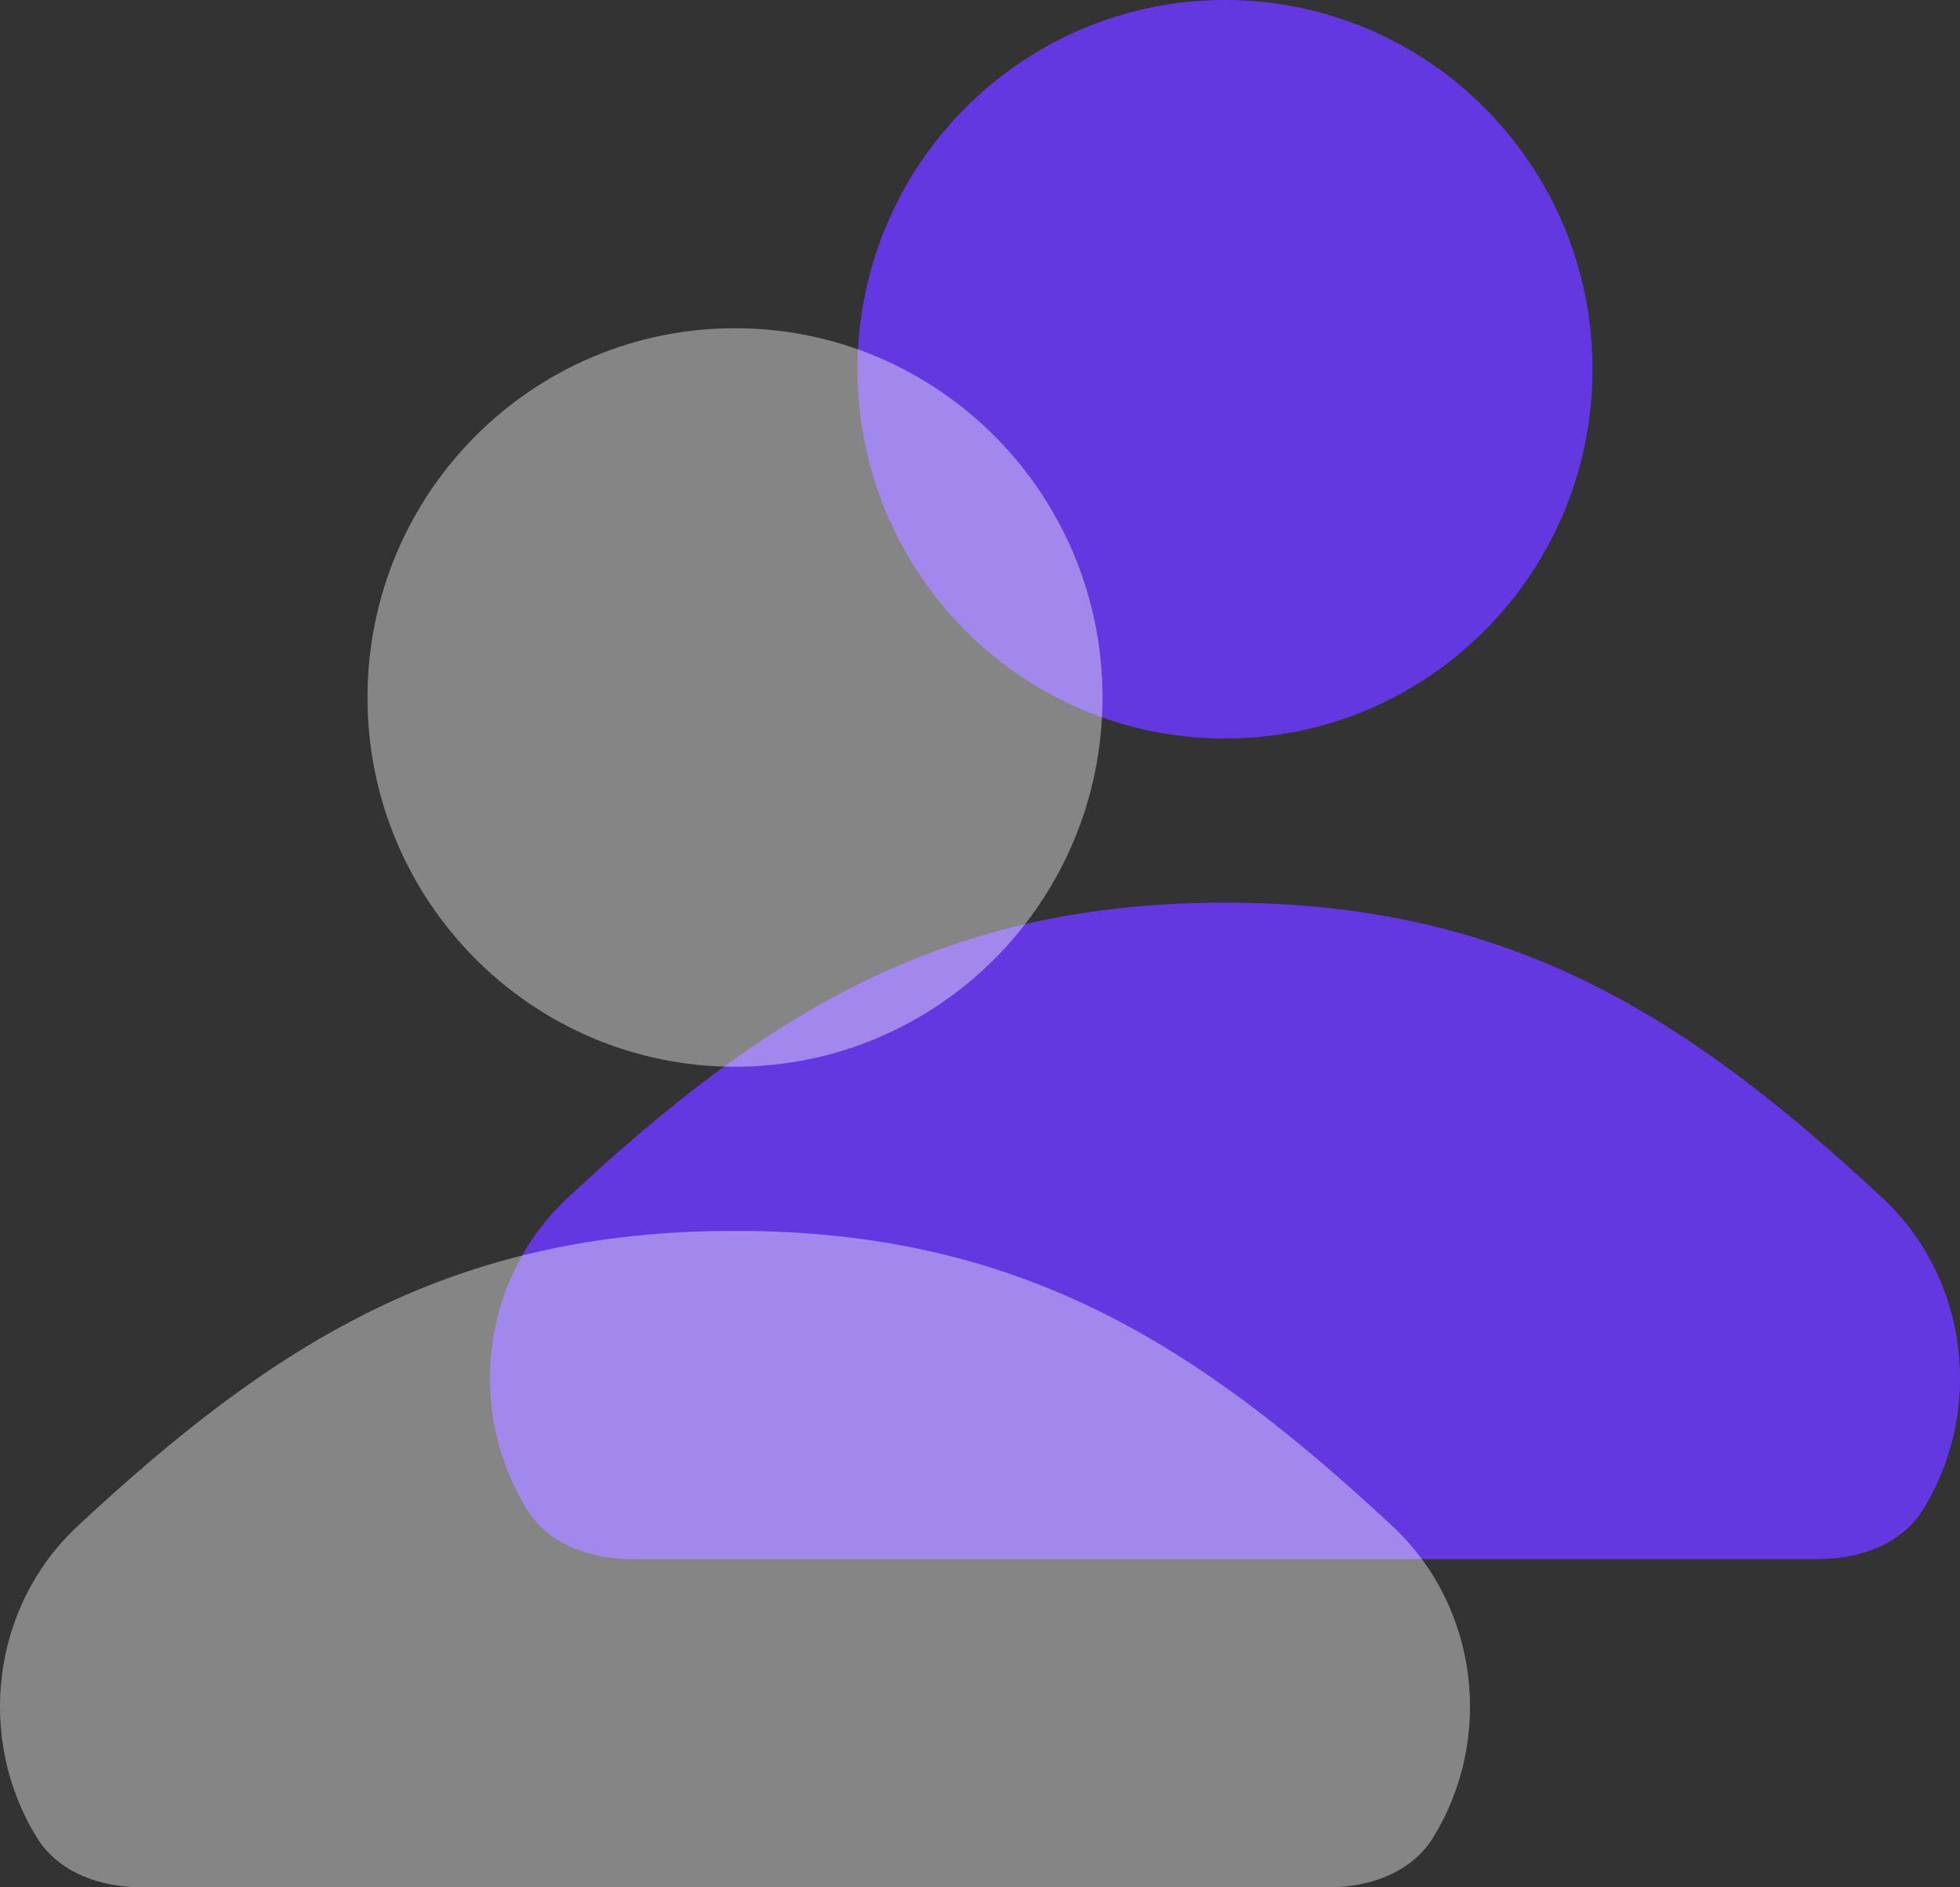 <svg width="54" height="52" viewBox="0 0 54 52" fill="none" xmlns="http://www.w3.org/2000/svg">
<rect x="0" y="0" width="54" height="52" fill="#333333" stroke="none"/>
<path d="M15.642 33.001C21.077 27.939 25.951 24.87 33.75 24.87C41.549 24.87 46.423 27.939 51.857 33.001C54.272 35.249 54.646 38.908 52.979 41.594C52.378 42.561 51.227 42.957 50.093 42.957H17.407C16.273 42.957 15.121 42.561 14.521 41.594C12.854 38.908 13.228 35.249 15.642 33.001Z" fill="#6438E1"/>
<path d="M33.75 20.348C39.342 20.348 43.875 15.793 43.875 10.174C43.875 4.555 39.342 0 33.75 0C28.158 0 23.625 4.555 23.625 10.174C23.625 15.793 28.158 20.348 33.75 20.348Z" fill="#6438E1"/>
<path d="M2.142 42.044C7.577 36.982 12.451 33.913 20.25 33.913C28.049 33.913 32.923 36.982 38.358 42.044C40.772 44.293 41.146 47.952 39.479 50.637C38.879 51.604 37.727 52 36.593 52H3.907C2.773 52 1.621 51.604 1.021 50.637C-0.646 47.952 -0.272 44.293 2.142 42.044Z" fill="white" fill-opacity="0.4"/>
<path d="M20.25 29.391C25.842 29.391 30.375 24.836 30.375 19.217C30.375 13.598 25.842 9.043 20.25 9.043C14.658 9.043 10.125 13.598 10.125 19.217C10.125 24.836 14.658 29.391 20.25 29.391Z" fill="white" fill-opacity="0.4"/>
</svg>
